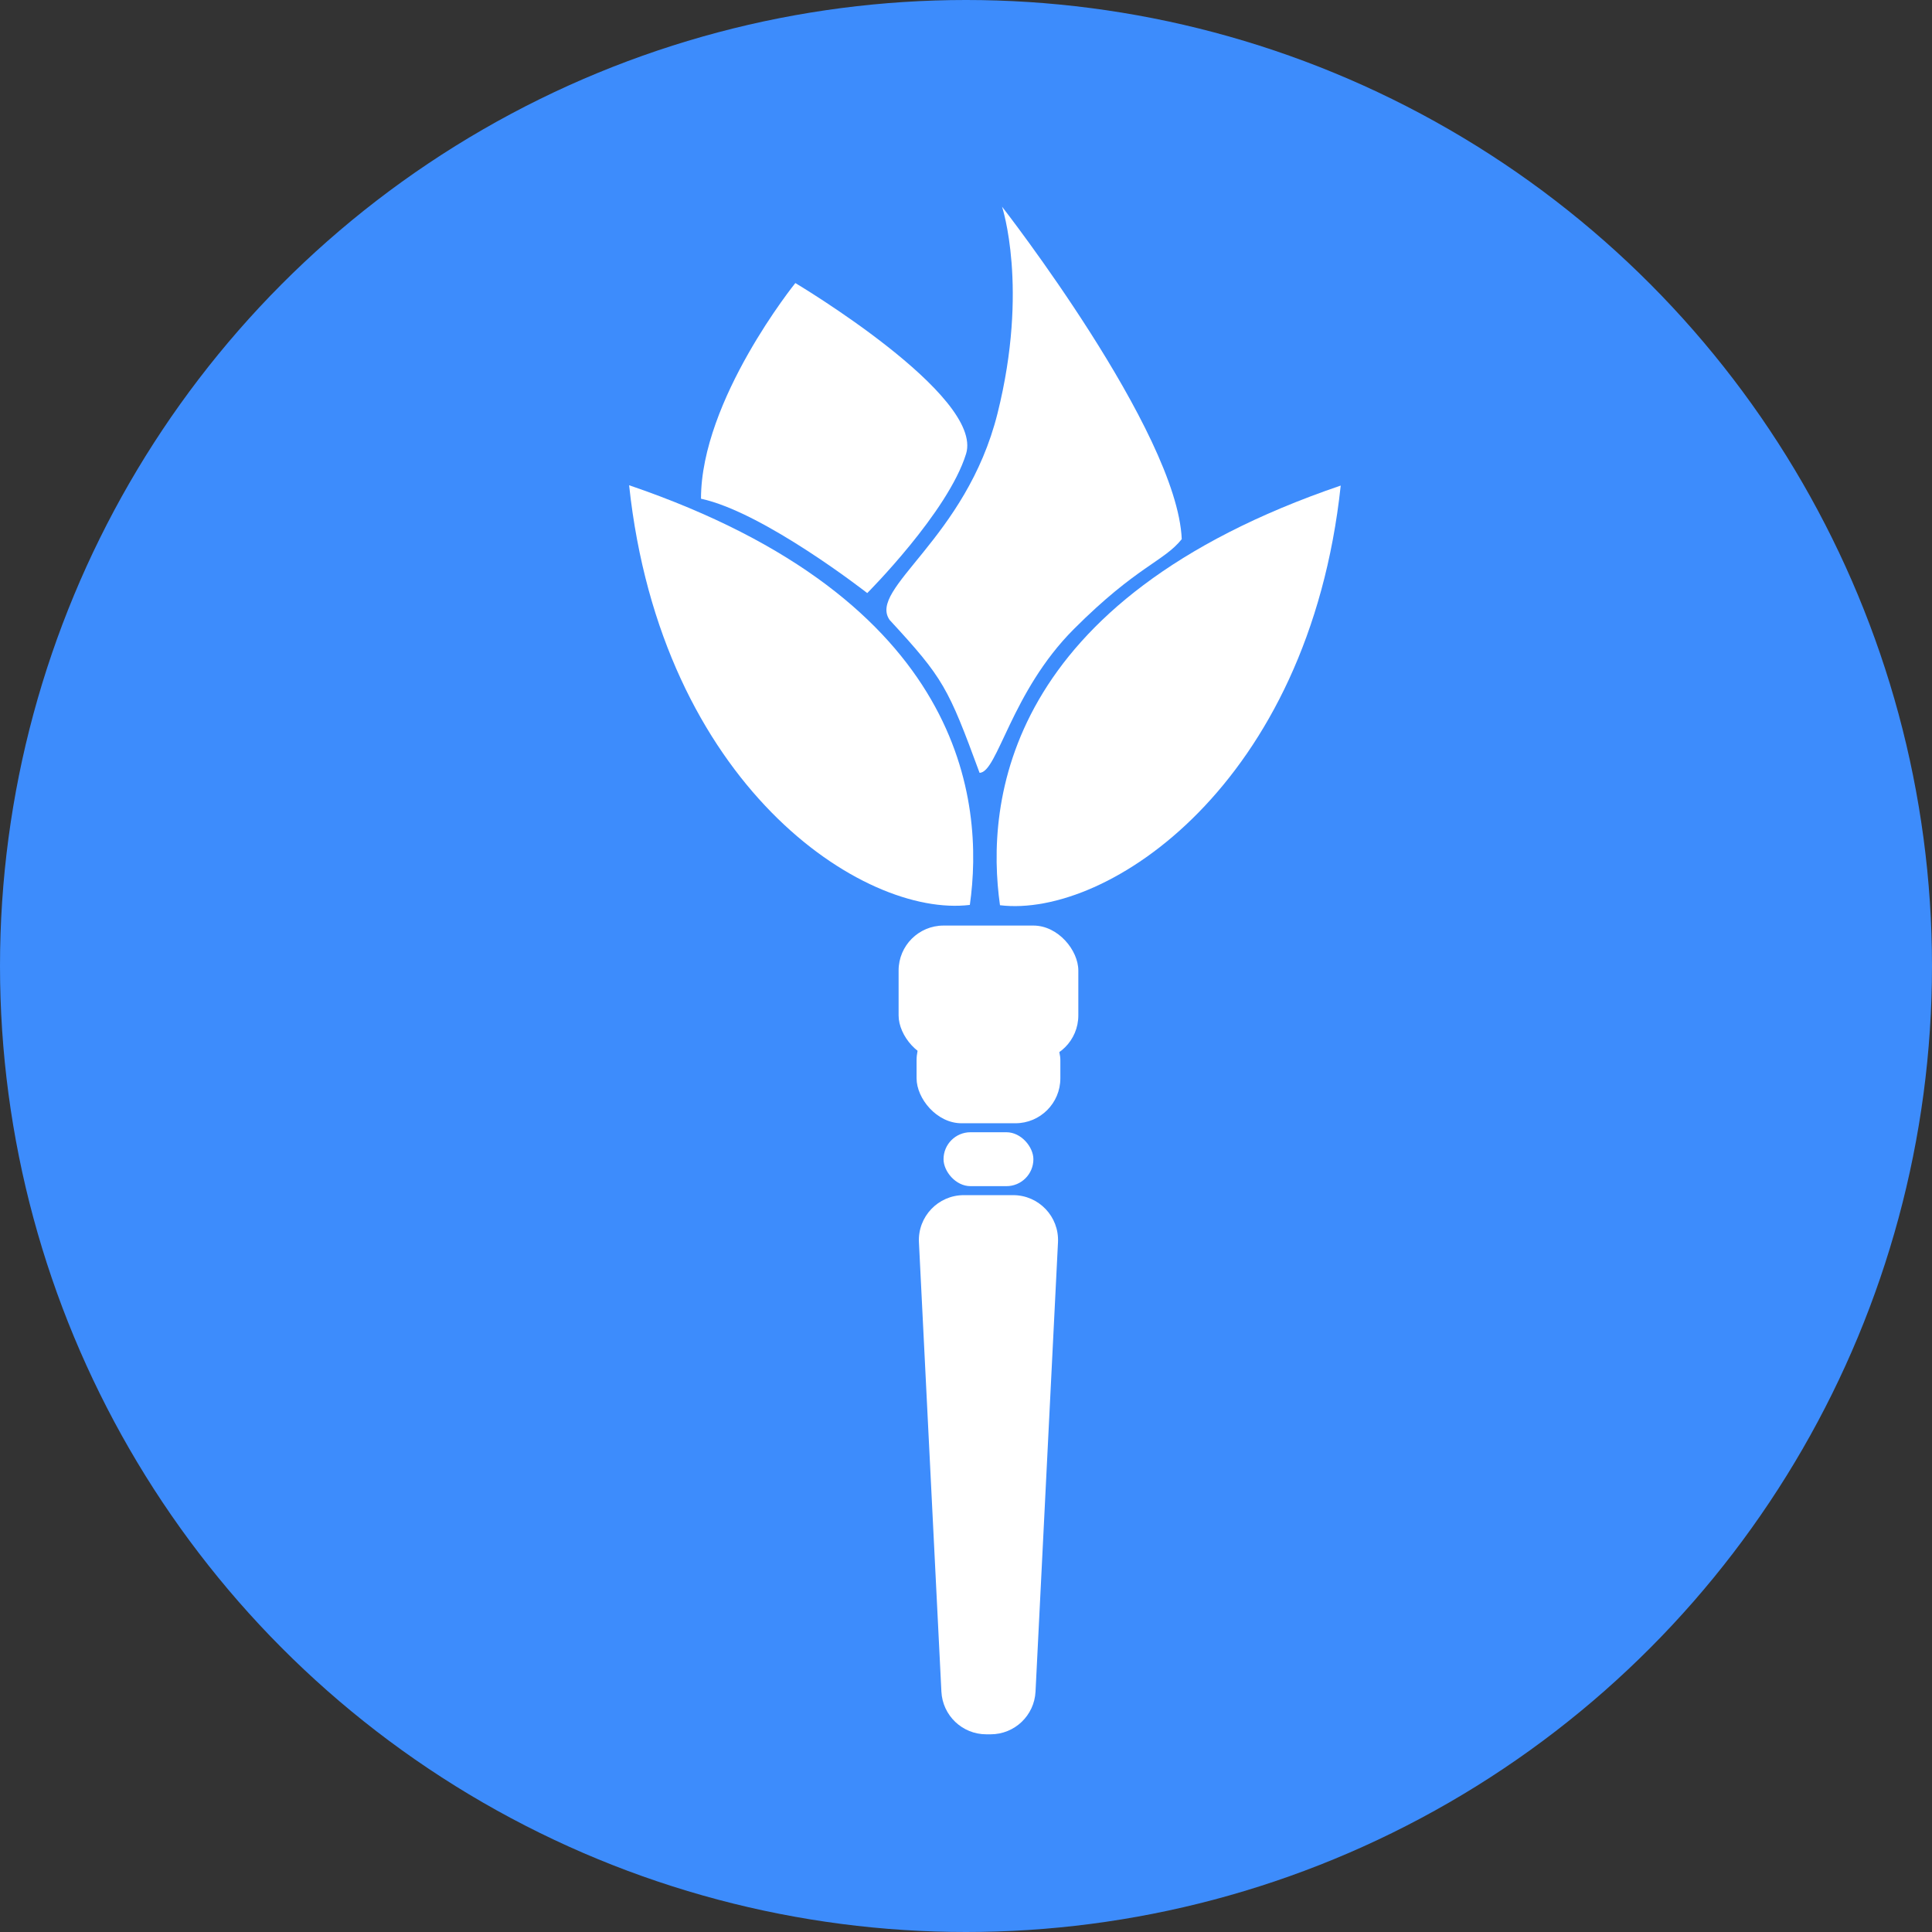 <svg width="215" height="215" viewBox="0 0 215 215" fill="none" xmlns="http://www.w3.org/2000/svg">
<rect x="0" y="0" width="215" height="215" fill="#333333" stroke="none"/>
<circle cx="107.5" cy="107.5" r="107.5" fill="#3D8CFC"/>
<rect x="102" y="113" width="16" height="12" rx="5" fill="white"/>
<path d="M102.262 138.25C102.12 135.394 104.397 133 107.256 133H112.744C115.603 133 117.88 135.394 117.737 138.25L115.237 188.25C115.104 190.911 112.908 193 110.244 193H109.756C107.092 193 104.895 190.911 104.762 188.25L102.262 138.25Z" fill="white"/>
<path d="M107.928 100.702C109.551 89.254 107.433 66.753 70.009 54C73.578 87.313 96.017 102.158 107.928 100.702Z" fill="white"/>
<path d="M111.282 100.737C109.659 89.289 111.777 66.788 149.201 54.035C145.632 87.348 123.193 102.193 111.282 100.737Z" fill="white"/>
<path d="M107.509 50.5C105.509 57 96.509 66 96.509 66C96.509 66 85.009 57 78.009 55.5C78.009 44.5 88.509 31.5 88.509 31.5C88.509 31.5 109.509 44 107.509 50.5Z" fill="white"/>
<rect x="105" y="126" width="10" height="6" rx="3" fill="white"/>
<rect x="100" y="103" width="20" height="15" rx="5" fill="white"/>
<path d="M111.51 23C111.51 23 131.009 48 131.509 60C129.509 62.5 126.509 63 119.509 70C112.509 77 111.009 86 109.009 86C105.509 76.5 105.009 75.5 99.01 69C96.509 65.5 107.509 60 111.009 46C114.509 32 111.51 23 111.51 23Z" fill="white"/>
</svg>
